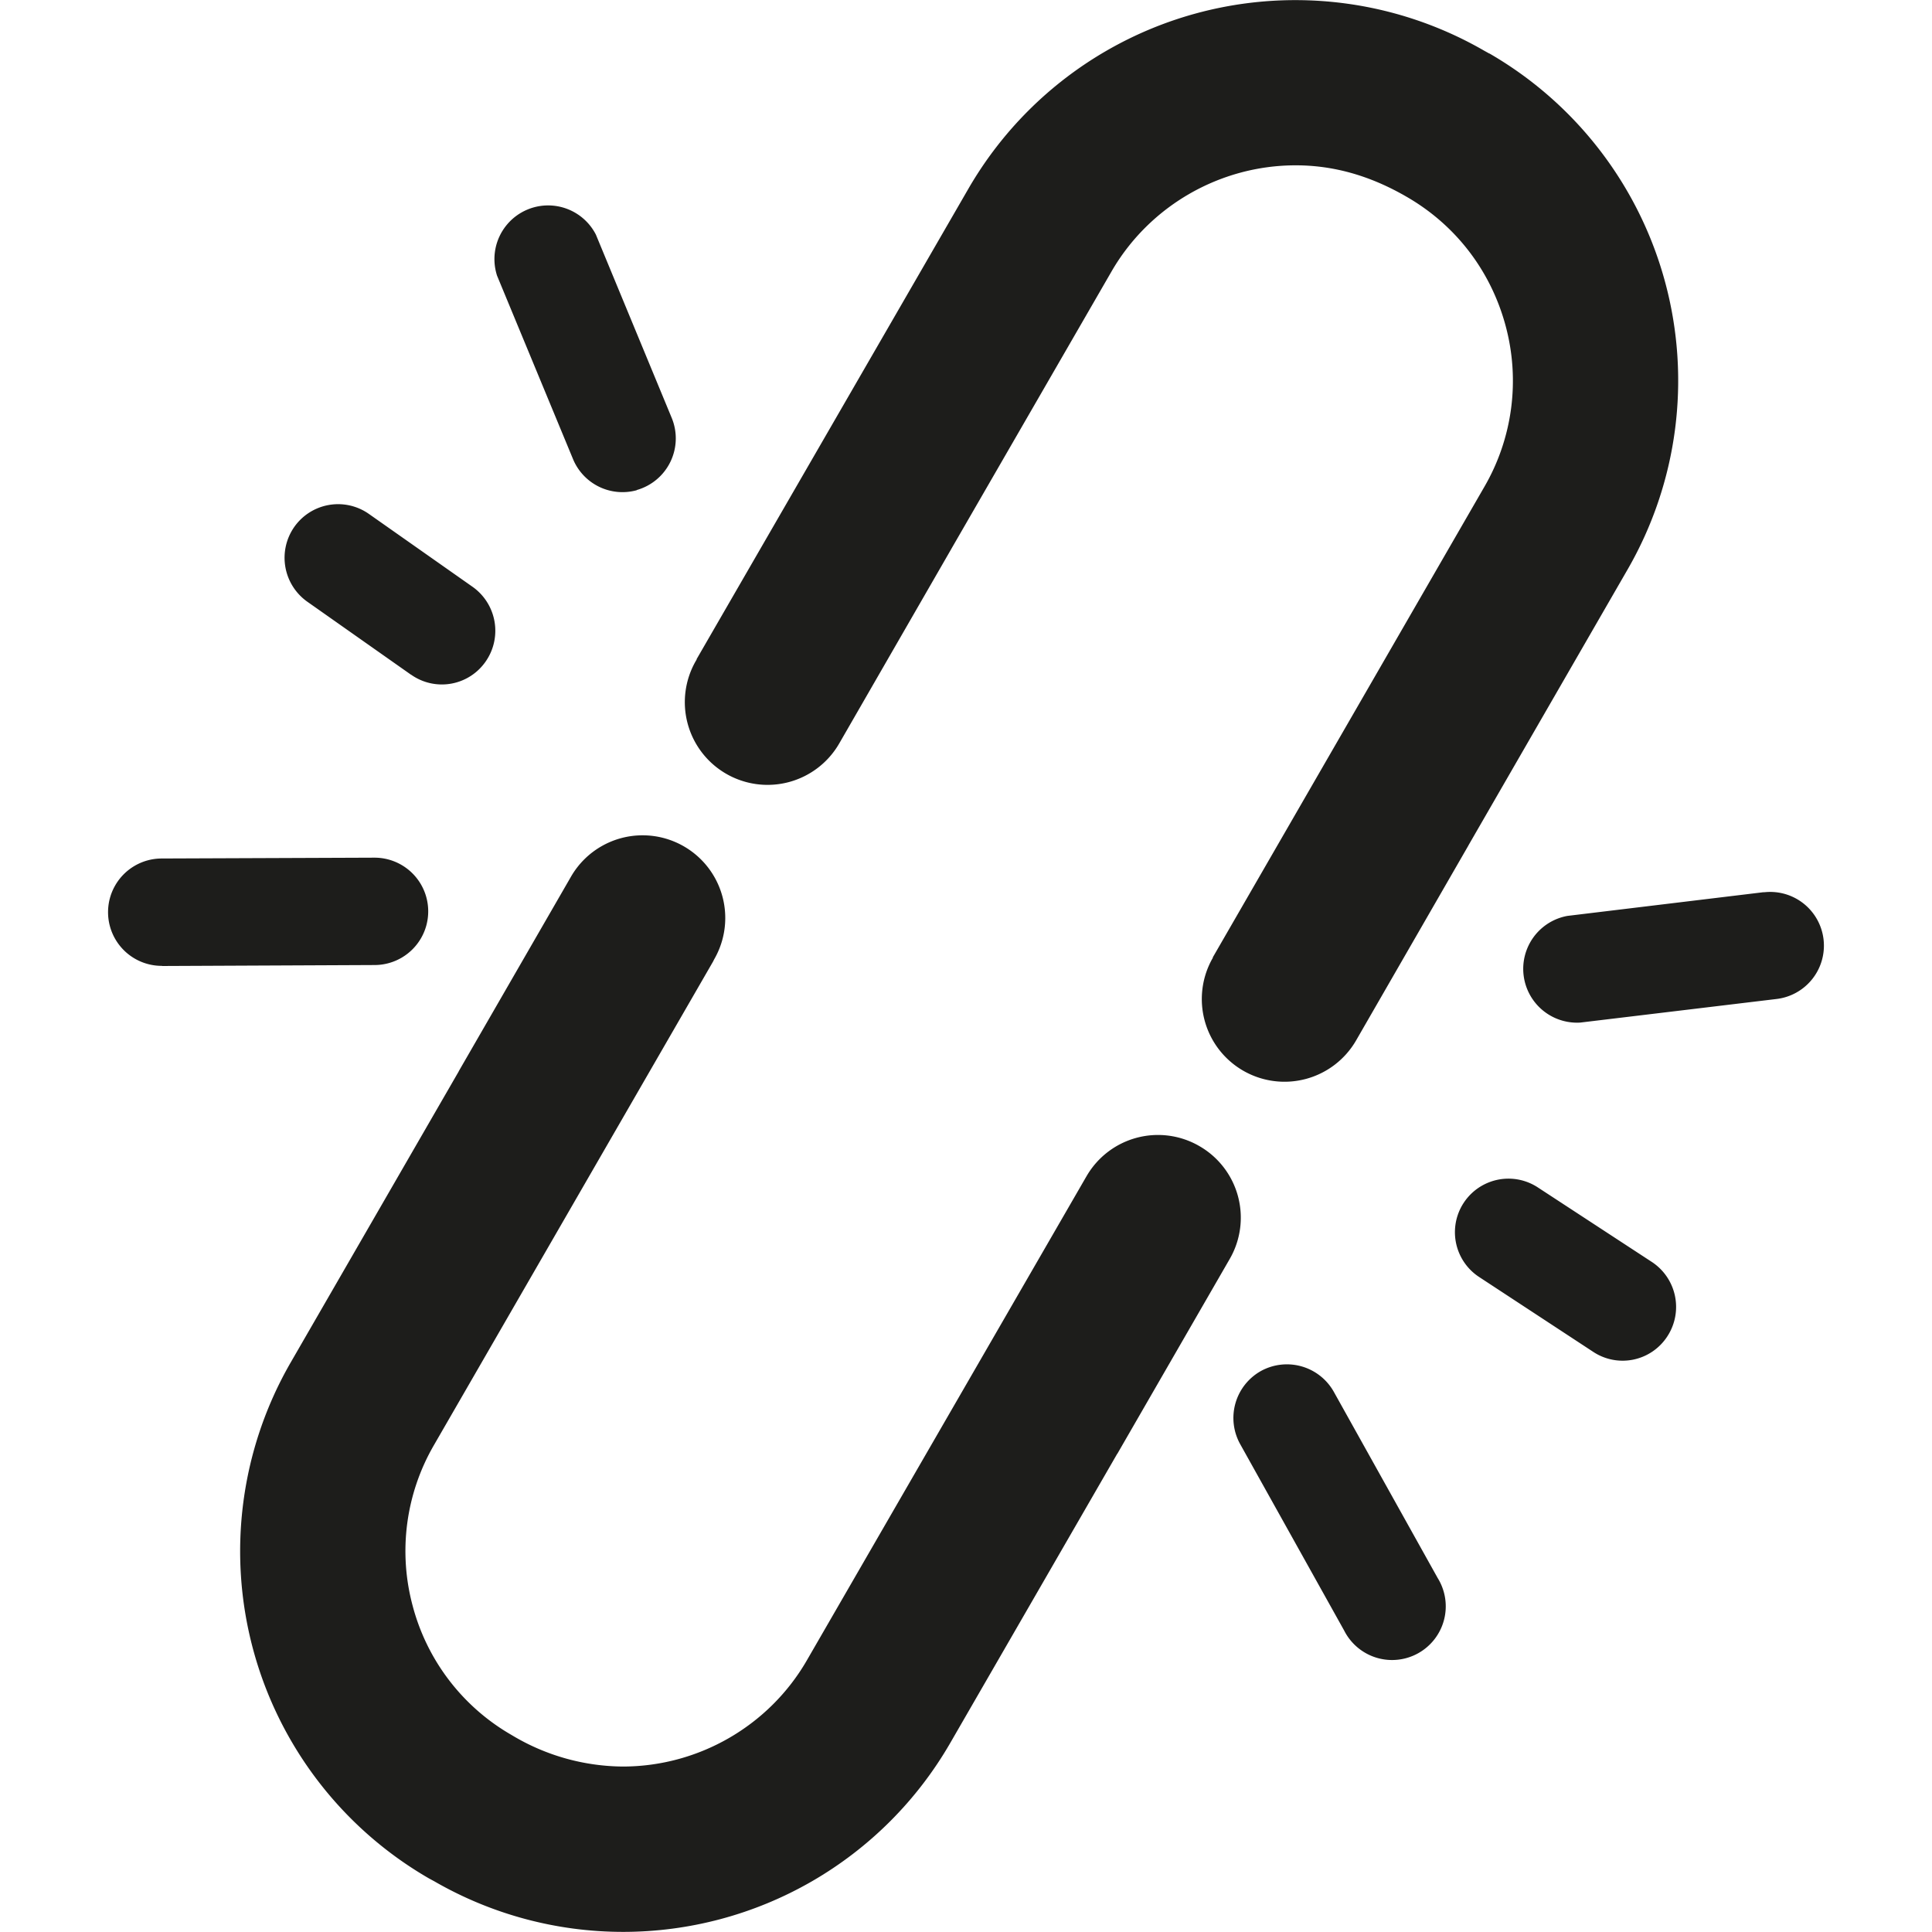 <svg xmlns="http://www.w3.org/2000/svg" viewBox="0 0 14 14"><path fill="#1D1D1B" d="M12.781 6.465l-1.423.172a.39.39 0 0 0 .093.773l1.423-.171a.389.389 0 0 0-.093-.773zm-1.638 2.139a.388.388 0 1 0-.424.65l.826.542a.386.386 0 0 0 .537-.112.39.39 0 0 0-.113-.54l-.826-.54zm-1.478 1.481a.39.39 0 0 0-.528-.15.39.39 0 0 0-.15.53l.753 1.35a.389.389 0 1 0 .678-.38l-.753-1.35zM4.614 3.551a.389.389 0 0 0 .253-.524L4.318 1.7a.389.389 0 0 0-.716.298l.55 1.328a.388.388 0 0 0 .463.226zM2.979 4.889a.386.386 0 0 0 .54-.095.39.39 0 0 0-.095-.542l-.751-.528a.388.388 0 0 0-.541.095.39.39 0 0 0 .096.542l.75.528zM1.174 7l1.542-.007a.389.389 0 0 0-.004-.778l-1.542.006a.389.389 0 0 0 .004.778zM10.792.388l-.036-.02a2.737 2.737 0 0 0-3.74 1.002L5.047 4.778h.002l-.006.01a.598.598 0 1 0 1.038.6l.813-1.411.001-.002 1.159-2.007c.274-.475.786-.77 1.335-.77.268 0 .533.071.804.228.356.205.61.537.717.934a1.53 1.53 0 0 1-.154 1.168l-1.968 3.41h.001v.002a.598.598 0 1 0 1.038.599l.813-1.411.002-.004 1.152-1.997a2.738 2.738 0 0 0-1.002-3.74zM8.691 8.305a.598.598 0 0 0-.818.219l-.003.005-2.023 3.502c-.274.475-.785.77-1.335.77a1.58 1.58 0 0 1-.804-.228 1.529 1.529 0 0 1-.717-.934 1.529 1.529 0 0 1 .154-1.168l2.022-3.503.008-.016a.598.598 0 1 0-1.037-.6l-.814 1.411v.001L2.107 9.872a2.738 2.738 0 0 0 1.002 3.74l.037.02a2.737 2.737 0 0 0 3.74-1.002l1.209-2.094.002-.002.814-1.411a.598.598 0 0 0-.22-.818z"/></svg>